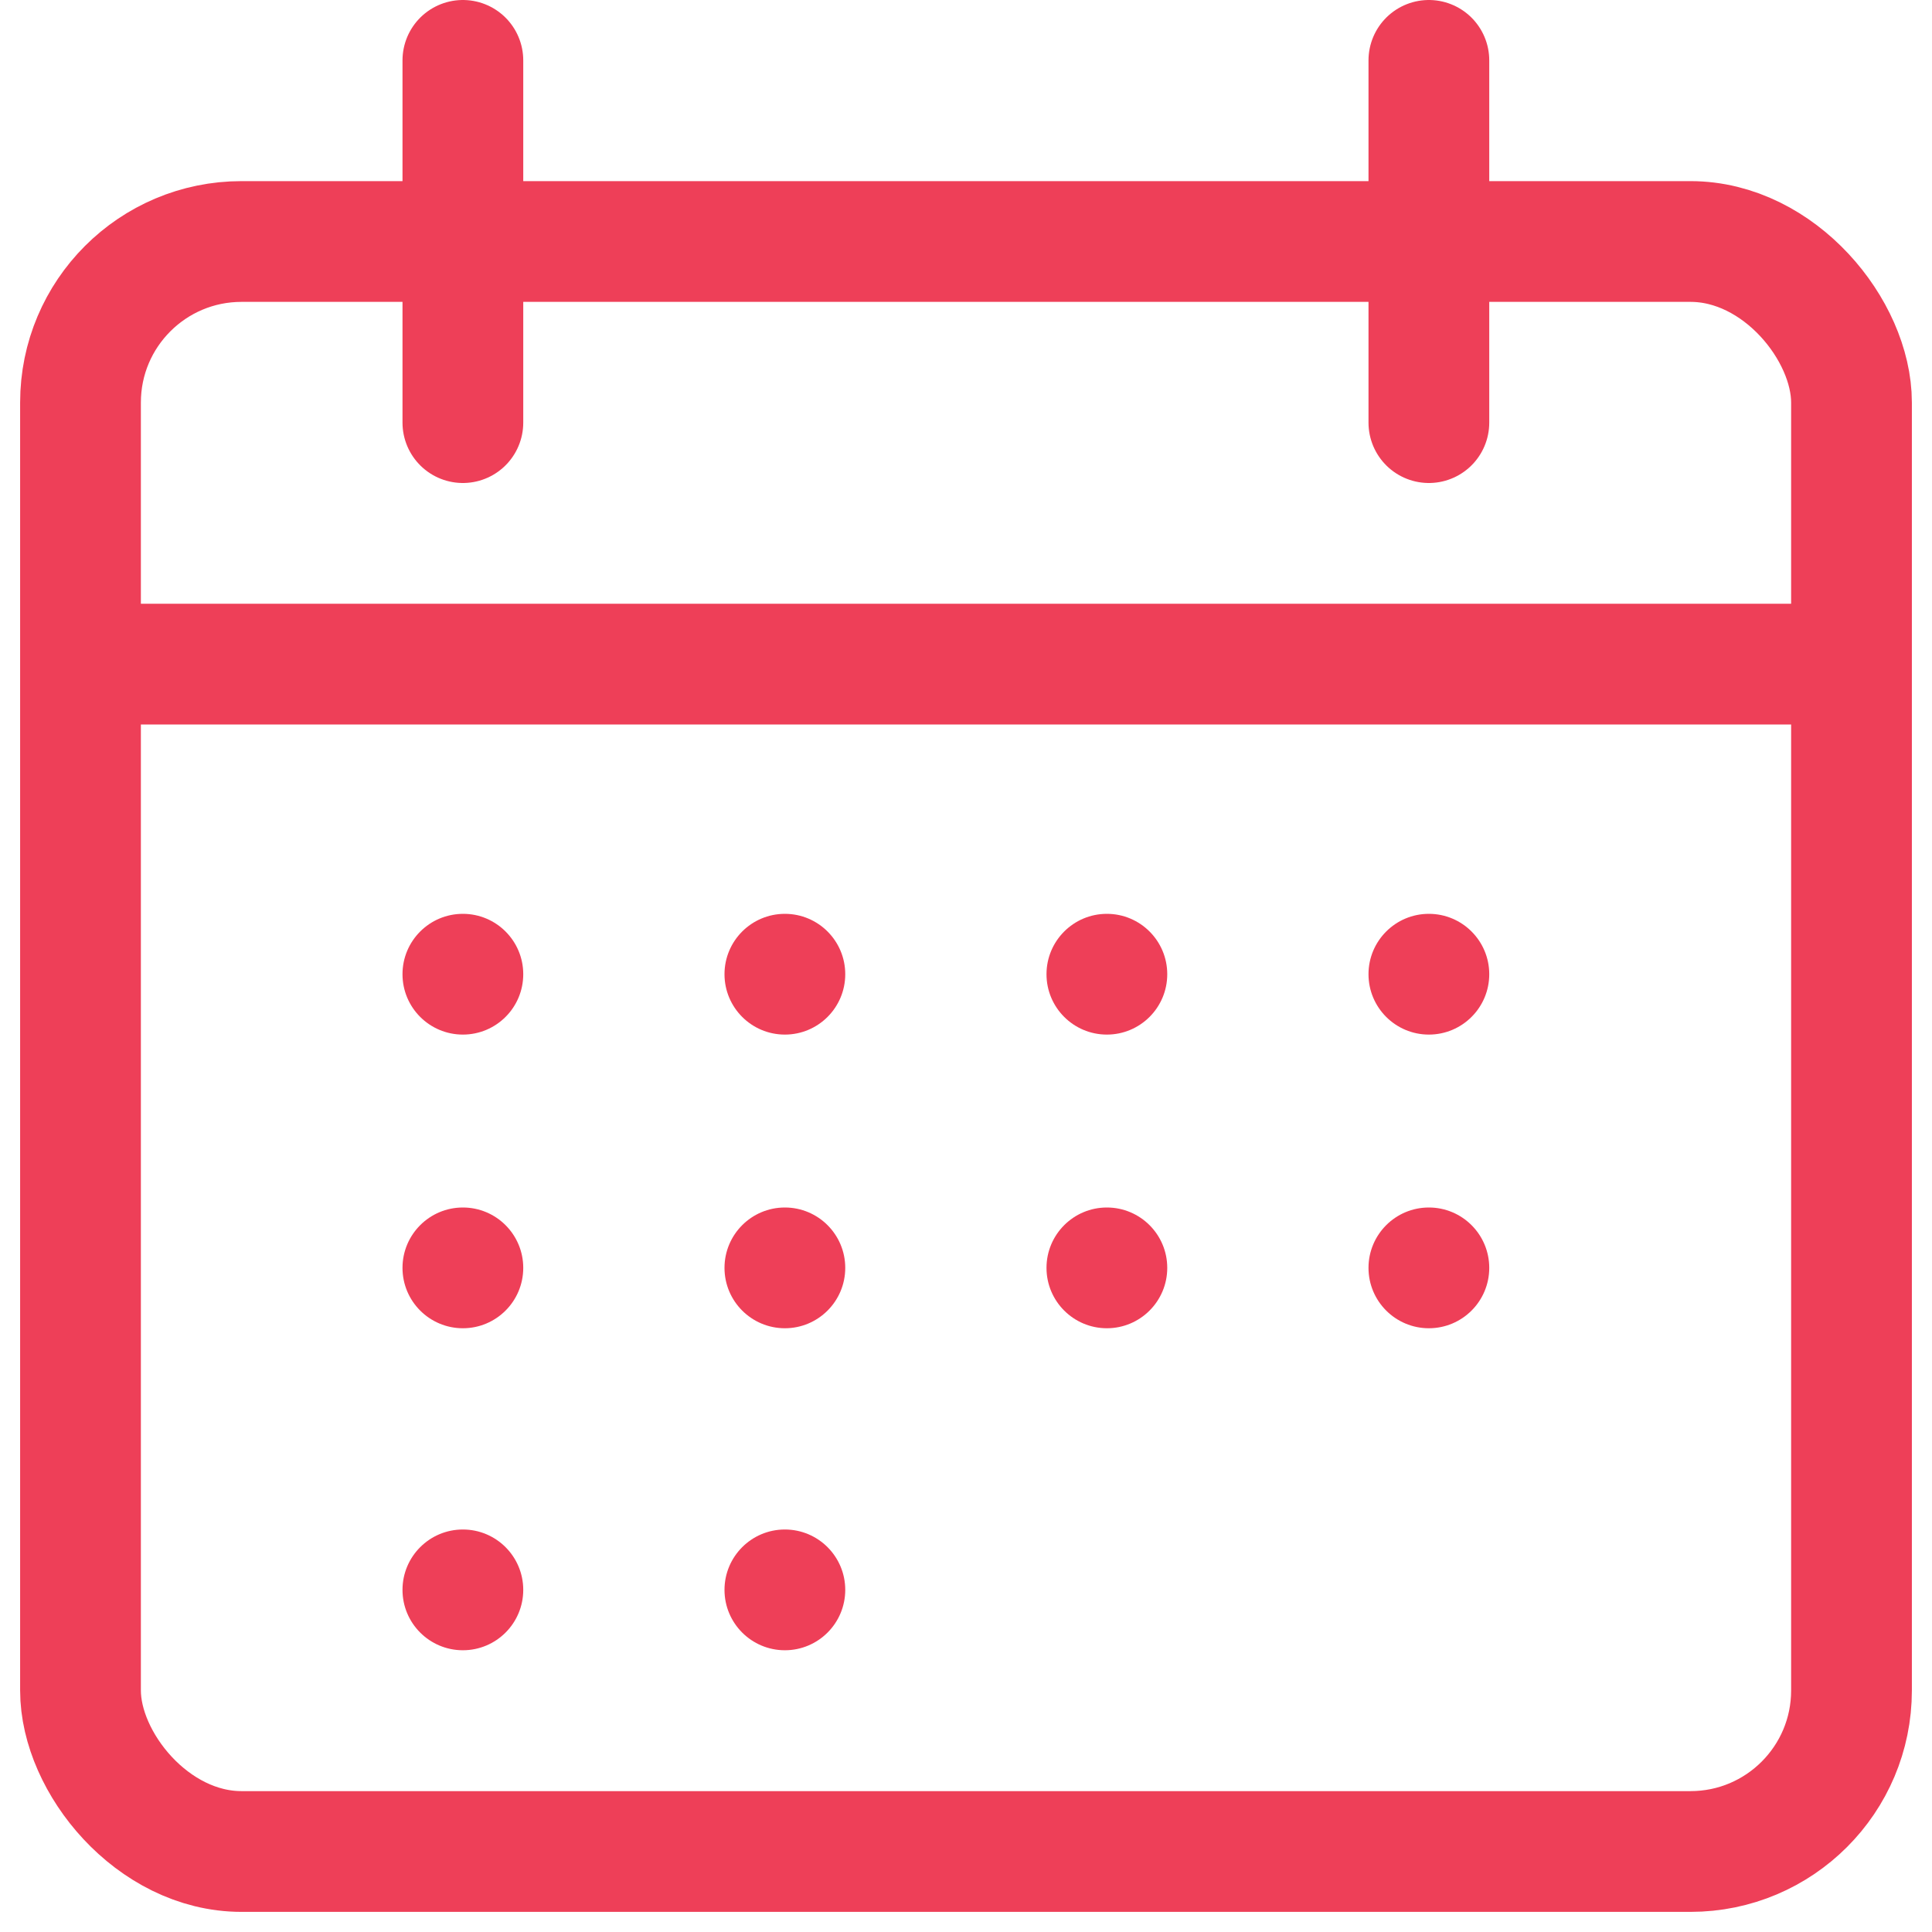 <svg width="24" height="24" viewBox="0 0 24 24" fill="none" xmlns="http://www.w3.org/2000/svg">
  <line x1="5.75" y1="0.75" x2="5.75" y2="5.25" stroke="#EE3F58" stroke-width="1.5" stroke-linecap="round"/>
  <circle cx="5.75" cy="12.102" r="0.75" fill="#EE3F58"/>
  <circle cx="13.75" cy="12.102" r="0.75" fill="#EE3F58"/>
  <circle cx="9.75" cy="12.102" r="0.75" fill="#EE3F58"/>
  <circle cx="17.75" cy="12.102" r="0.75" fill="#EE3F58"/>
  <circle cx="5.75" cy="15.75" r="0.75" fill="#EE3F58"/>
  <circle cx="13.75" cy="15.75" r="0.75" fill="#EE3F58"/>
  <circle cx="9.75" cy="15.75" r="0.75" fill="#EE3F58"/>
  <circle cx="17.75" cy="15.75" r="0.75" fill="#EE3F58"/>
  <circle cx="5.75" cy="19.75" r="0.75" fill="#EE3F58"/>
  <circle cx="9.75" cy="19.75" r="0.75" fill="#EE3F58"/>
  <line x1="17.75" y1="0.75" x2="17.75" y2="5.25" stroke="#EE3F58" stroke-width="1.5" stroke-linecap="round"/>
  <rect x="1" y="3" width="22" height="20" rx="2" stroke="#EE3F58" stroke-width="1.5"/>
  <line x1="1" y1="8.25" x2="23" y2="8.25" stroke="#EE3F58" stroke-width="1.5"/>
</svg>

